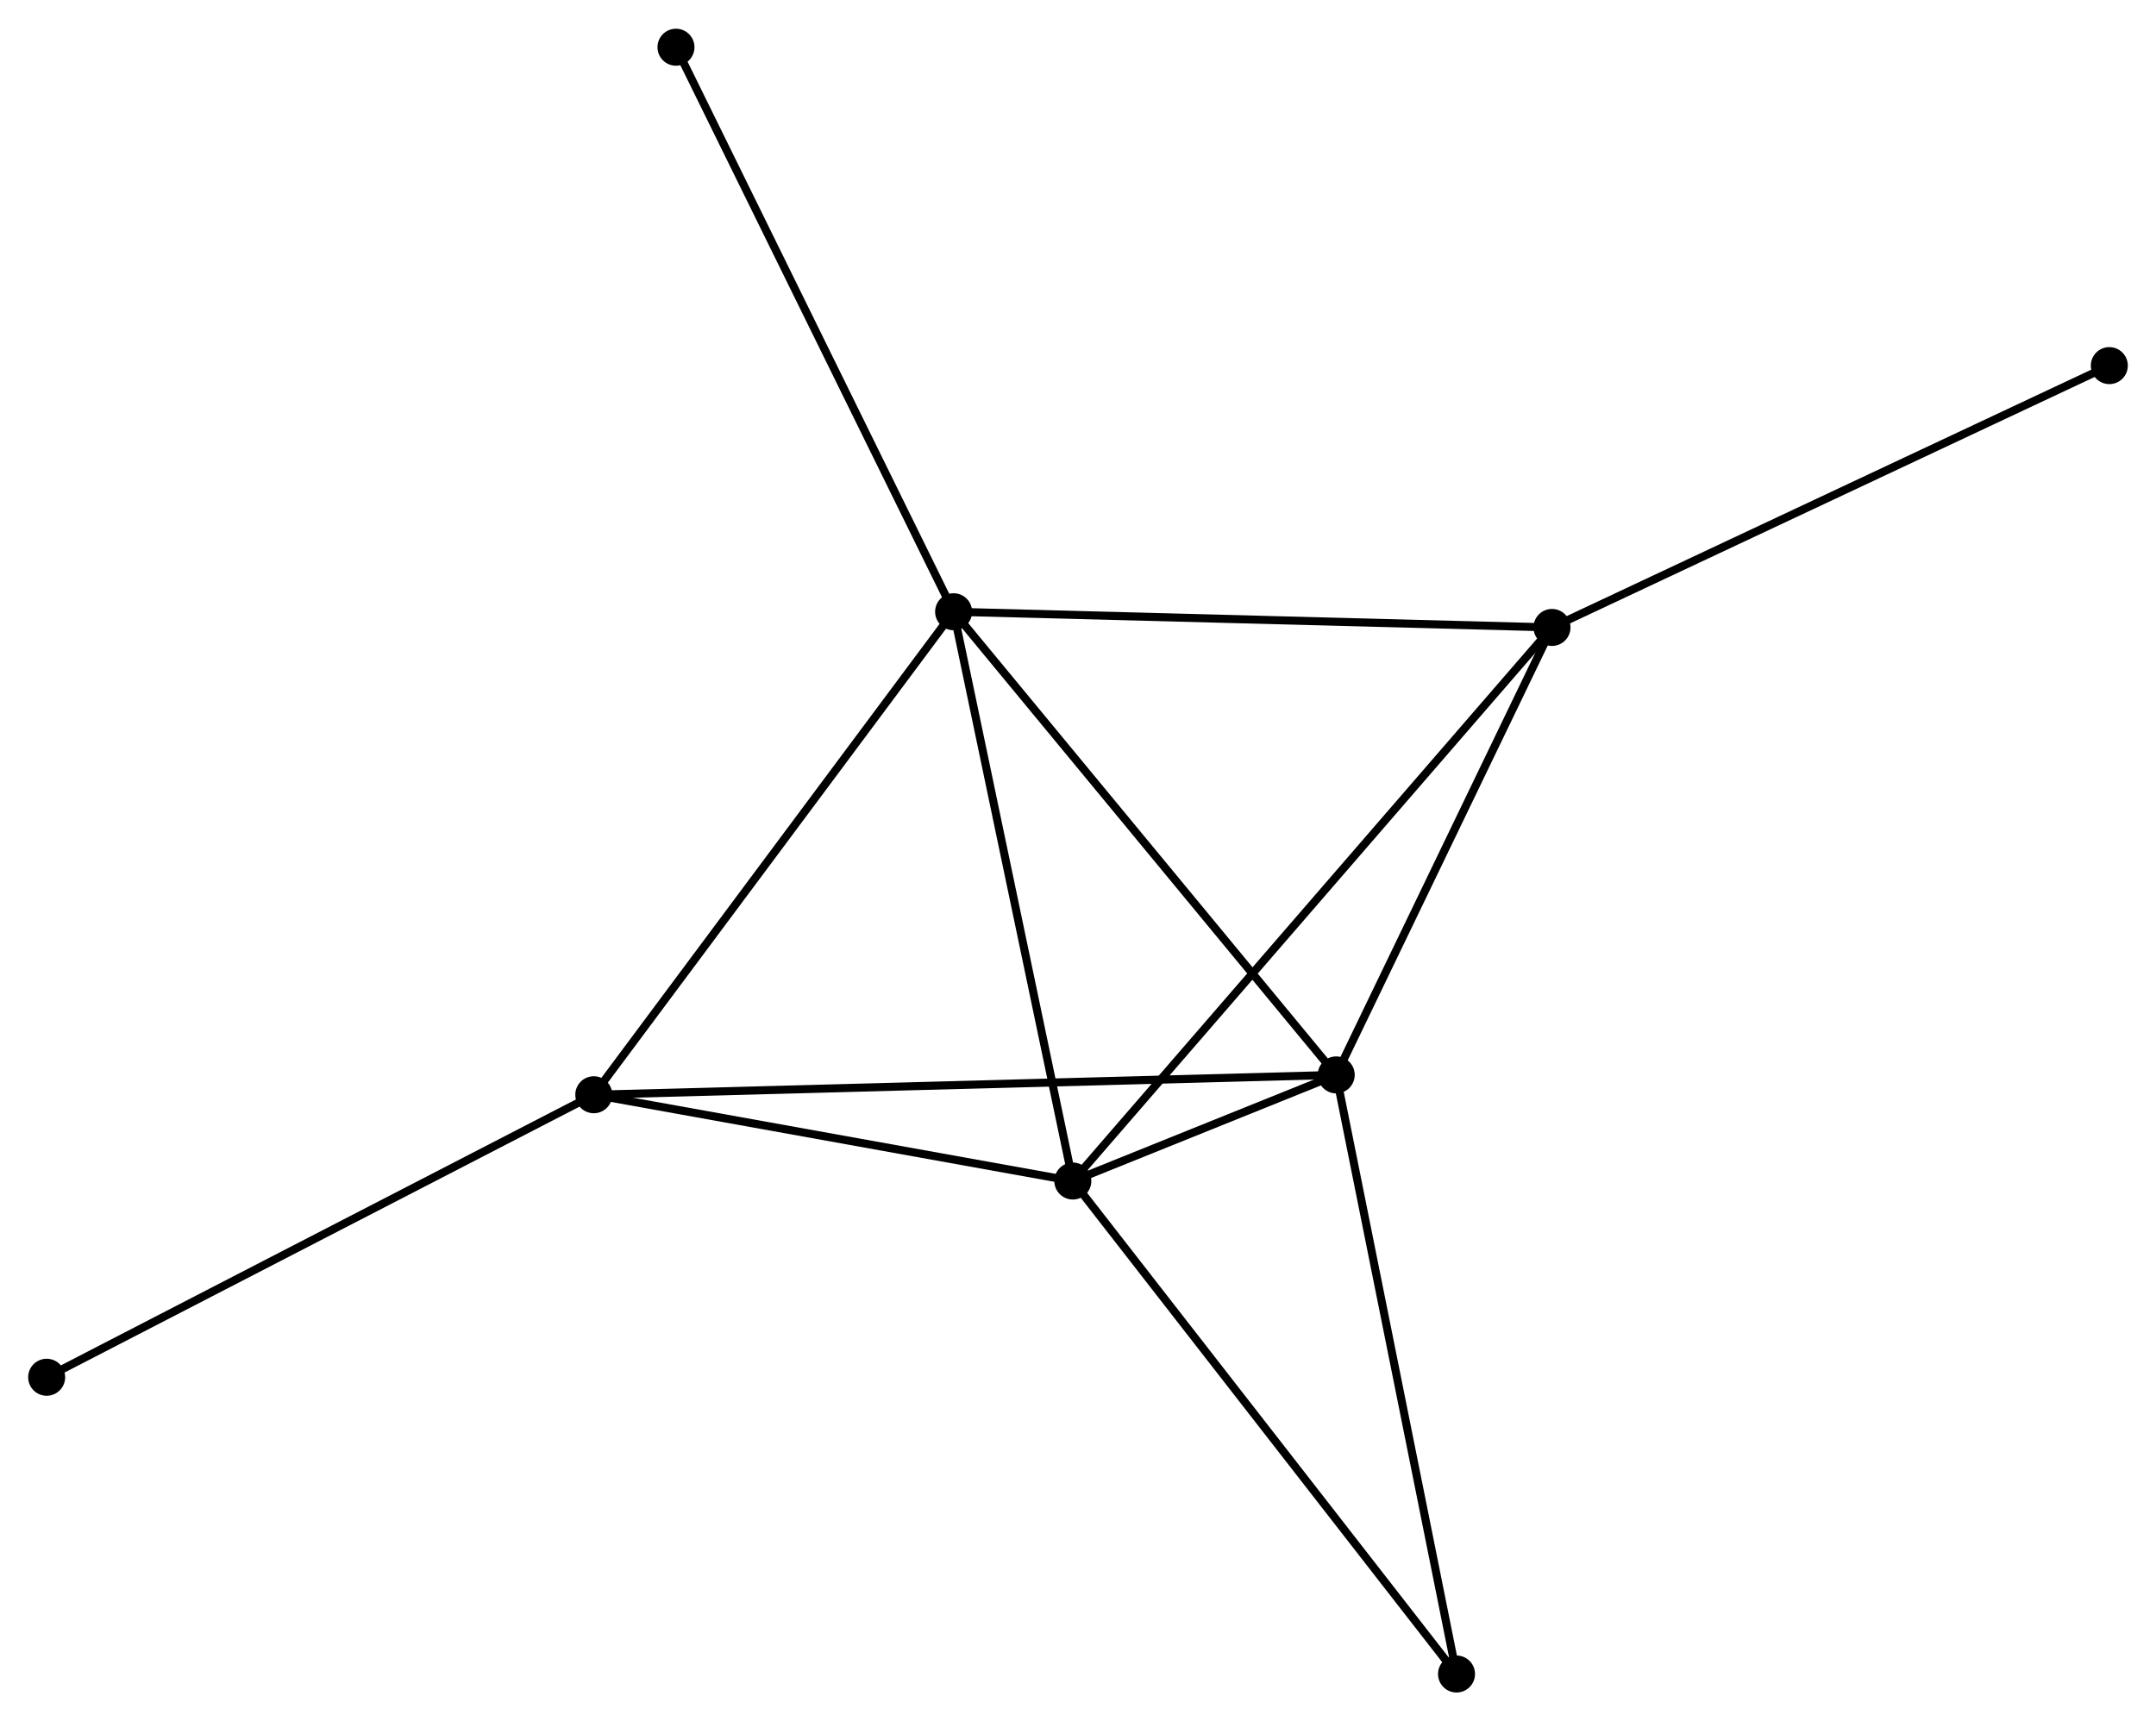 <?xml version="1.0" encoding="UTF-8" standalone="no"?>
<!DOCTYPE svg PUBLIC "-//W3C//DTD SVG 1.1//EN"
 "http://www.w3.org/Graphics/SVG/1.1/DTD/svg11.dtd">
<!-- Generated by graphviz version 2.36.0 (20140111.2315)
 -->
<!-- Title: %3 Pages: 1 -->
<svg width="268pt" height="214pt"
 viewBox="0.00 0.00 268.00 213.86" xmlns="http://www.w3.org/2000/svg" xmlns:xlink="http://www.w3.org/1999/xlink">
<g id="graph0" class="graph" transform="scale(1 1) rotate(0) translate(4 209.859)">
<title>%3</title>
<!-- 0 -->
<g id="node1" class="node"><title>0</title>
<ellipse fill="black" stroke="black" cx="114.538" cy="-133.87" rx="1.8" ry="1.8"/>
</g>
<!-- 1 -->
<g id="node2" class="node"><title>1</title>
<ellipse fill="black" stroke="black" cx="162.098" cy="-76.286" rx="1.8" ry="1.8"/>
</g>
<!-- 0&#45;&#45;1 -->
<g id="edge1" class="edge"><title>0&#45;&#45;1</title>
<path fill="none" stroke="black" d="M115.714,-132.447C122.237,-124.549 153.933,-86.172 160.788,-77.871"/>
</g>
<!-- 2 -->
<g id="node3" class="node"><title>2</title>
<ellipse fill="black" stroke="black" cx="129.358" cy="-63.092" rx="1.8" ry="1.8"/>
</g>
<!-- 0&#45;&#45;2 -->
<g id="edge2" class="edge"><title>0&#45;&#45;2</title>
<path fill="none" stroke="black" d="M114.966,-131.828C117.13,-121.493 126.855,-75.044 128.957,-65.007"/>
</g>
<!-- 3 -->
<g id="node4" class="node"><title>3</title>
<ellipse fill="black" stroke="black" cx="188.92" cy="-131.92" rx="1.8" ry="1.8"/>
</g>
<!-- 0&#45;&#45;3 -->
<g id="edge3" class="edge"><title>0&#45;&#45;3</title>
<path fill="none" stroke="black" d="M116.377,-133.822C126.578,-133.554 176.151,-132.255 186.872,-131.974"/>
</g>
<!-- 4 -->
<g id="node5" class="node"><title>4</title>
<ellipse fill="black" stroke="black" cx="69.811" cy="-73.82" rx="1.8" ry="1.8"/>
</g>
<!-- 0&#45;&#45;4 -->
<g id="edge4" class="edge"><title>0&#45;&#45;4</title>
<path fill="none" stroke="black" d="M113.433,-132.386C107.298,-124.15 77.489,-84.129 71.042,-75.473"/>
</g>
<!-- 8 -->
<g id="node6" class="node"><title>8</title>
<ellipse fill="black" stroke="black" cx="80.027" cy="-204.059" rx="1.8" ry="1.8"/>
</g>
<!-- 0&#45;&#45;8 -->
<g id="edge5" class="edge"><title>0&#45;&#45;8</title>
<path fill="none" stroke="black" d="M113.685,-135.605C108.952,-145.232 85.952,-192.01 80.977,-202.127"/>
</g>
<!-- 1&#45;&#45;2 -->
<g id="edge6" class="edge"><title>1&#45;&#45;2</title>
<path fill="none" stroke="black" d="M160.337,-75.577C154.706,-73.307 137.156,-66.234 131.29,-63.87"/>
</g>
<!-- 1&#45;&#45;3 -->
<g id="edge7" class="edge"><title>1&#45;&#45;3</title>
<path fill="none" stroke="black" d="M162.99,-78.137C167.062,-86.584 183.861,-121.426 187.997,-130.005"/>
</g>
<!-- 1&#45;&#45;4 -->
<g id="edge8" class="edge"><title>1&#45;&#45;4</title>
<path fill="none" stroke="black" d="M160.17,-76.235C148.16,-75.914 83.707,-74.191 71.727,-73.871"/>
</g>
<!-- 5 -->
<g id="node7" class="node"><title>5</title>
<ellipse fill="black" stroke="black" cx="177.052" cy="-1.8" rx="1.8" ry="1.8"/>
</g>
<!-- 1&#45;&#45;5 -->
<g id="edge9" class="edge"><title>1&#45;&#45;5</title>
<path fill="none" stroke="black" d="M162.467,-74.445C164.536,-64.14 174.66,-13.713 176.695,-3.577"/>
</g>
<!-- 2&#45;&#45;3 -->
<g id="edge10" class="edge"><title>2&#45;&#45;3</title>
<path fill="none" stroke="black" d="M130.602,-64.529C138.353,-73.486 179.951,-121.556 187.683,-130.49"/>
</g>
<!-- 2&#45;&#45;4 -->
<g id="edge11" class="edge"><title>2&#45;&#45;4</title>
<path fill="none" stroke="black" d="M127.377,-63.448C118.336,-65.077 81.042,-71.796 71.86,-73.451"/>
</g>
<!-- 2&#45;&#45;5 -->
<g id="edge12" class="edge"><title>2&#45;&#45;5</title>
<path fill="none" stroke="black" d="M130.537,-61.576C137.078,-53.17 168.864,-12.322 175.739,-3.487"/>
</g>
<!-- 6 -->
<g id="node8" class="node"><title>6</title>
<ellipse fill="black" stroke="black" cx="258.199" cy="-164.472" rx="1.8" ry="1.8"/>
</g>
<!-- 3&#45;&#45;6 -->
<g id="edge13" class="edge"><title>3&#45;&#45;6</title>
<path fill="none" stroke="black" d="M190.632,-132.725C200.134,-137.189 246.306,-158.883 256.292,-163.576"/>
</g>
<!-- 7 -->
<g id="node9" class="node"><title>7</title>
<ellipse fill="black" stroke="black" cx="1.8" cy="-38.696" rx="1.8" ry="1.8"/>
</g>
<!-- 4&#45;&#45;7 -->
<g id="edge14" class="edge"><title>4&#45;&#45;7</title>
<path fill="none" stroke="black" d="M68.129,-72.952C58.802,-68.135 13.476,-44.726 3.672,-39.663"/>
</g>
</g>
</svg>
